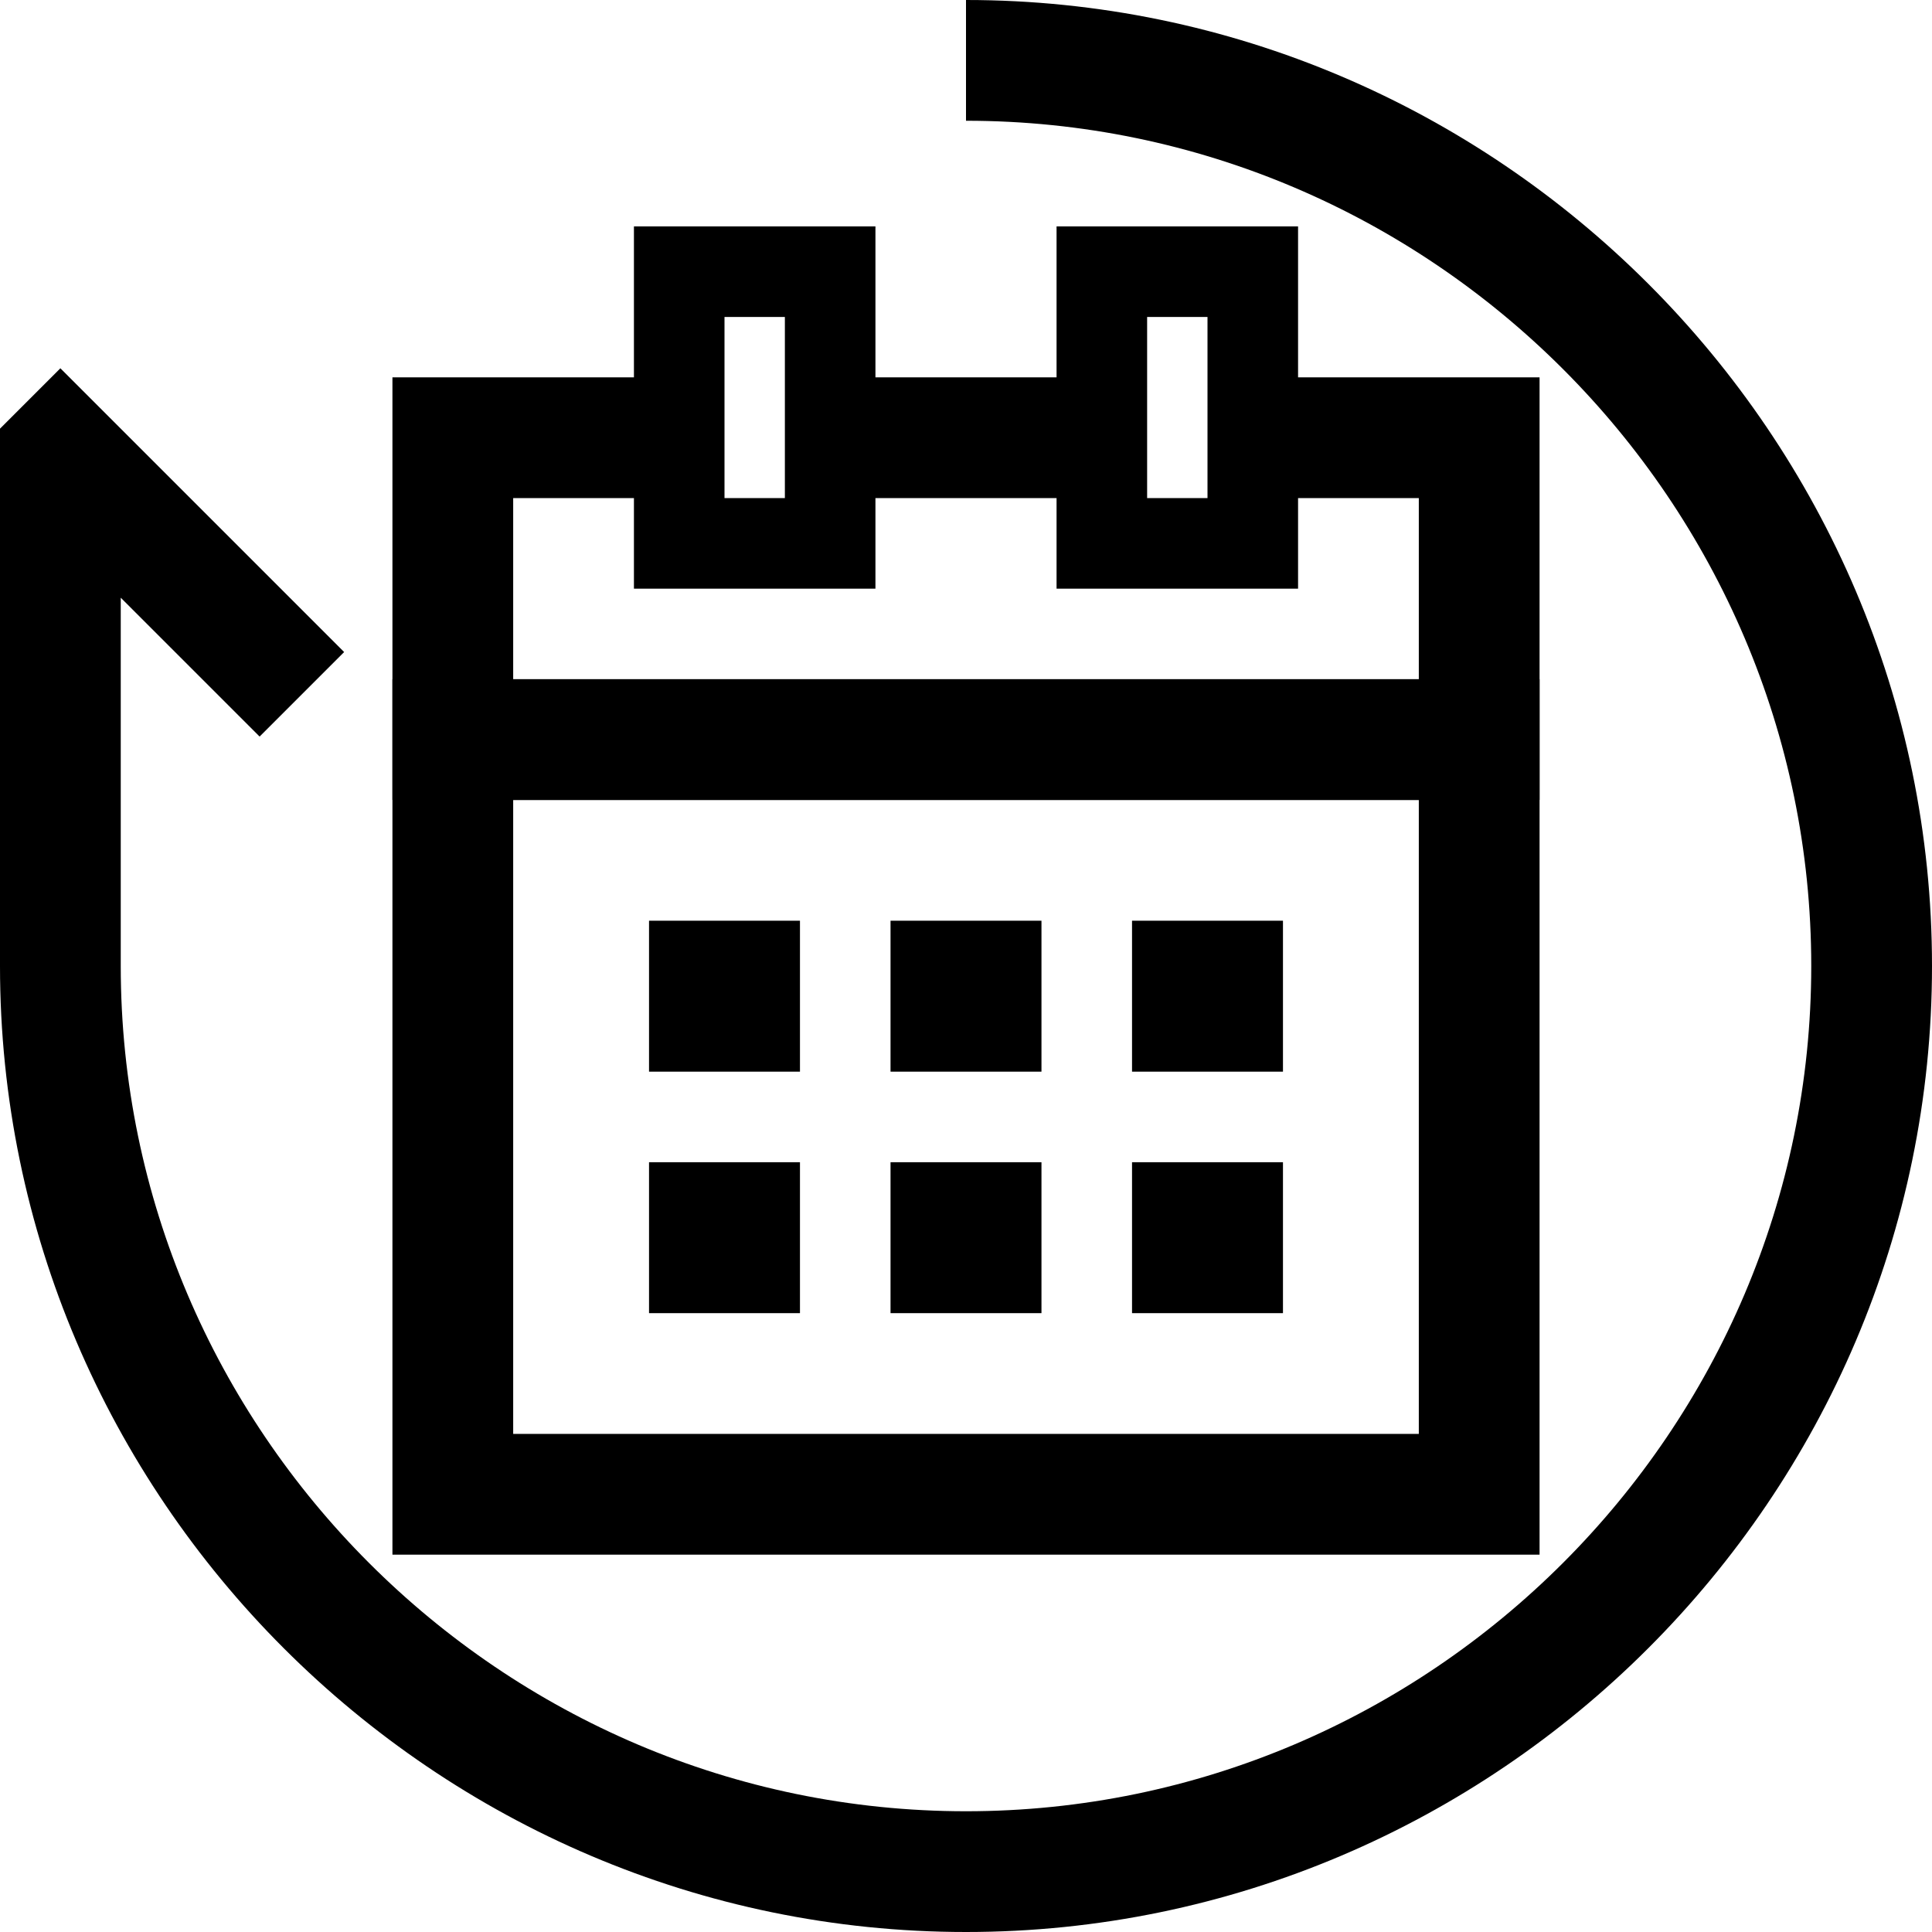 <?xml version="1.0" encoding="utf-8"?>
<!-- Generator: Adobe Illustrator 21.0.0, SVG Export Plug-In . SVG Version: 6.00 Build 0)  -->
<svg version="1.1" id="Layer_1" xmlns="http://www.w3.org/2000/svg" xmlns:xlink="http://www.w3.org/1999/xlink" x="0px" y="0px"
	 viewBox="0 0 64 64" style="enable-background:new 0 0 64 64;" xml:space="preserve">
<g>
	<path d="M32,0v4c15.4,0,28,12.6,28,28S47.4,60,32,60S4,47.4,4,32V19.8l4.6,4.6l2.8-2.8L2,12.2l-9.4,9.4l2.8,2.8L0,19.8V32
		c0,17.6,14.4,32,32,32c17.6,0,32-14.4,32-32C64,14.4,49.6,0,32,0z"/>
	<g>
		<g>
			<g>
				<path d="M47,26.5v21H17v-21 M51,22.5H13v29h38V22.5z"/>
			</g>
			<g>
				<g>
					<g>
						<rect x="21.5" y="30.5" width="5" height="5"/>
					</g>
					<g>
						<rect x="21.5" y="38.5" width="5" height="5"/>
					</g>
					<g>
						<rect x="37.5" y="30.5" width="5" height="5"/>
					</g>
					<g>
						<rect x="37.5" y="38.5" width="5" height="5"/>
					</g>
					<g>
						<rect x="29.5" y="30.5" width="5" height="5"/>
					</g>
					<g>
						<rect x="29.5" y="38.5" width="5" height="5"/>
					</g>
				</g>
			</g>
			<g>
				<g>
					<rect x="27.5" y="12.5" width="9" height="4"/>
					<polygon points="41.5,12.5 41.5,16.5 47,16.5 47,22.5 17,22.5 17,16.5 22.5,16.5 22.5,12.5 13,12.5 13,26.5 51,26.5 51,12.5 
											"/>
				</g>
				<path d="M26,10.5v6h-2v-6 M29,7.5h-8v12h8V7.5z"/>
				<path d="M40,10.5v6h-2v-6 M43,7.5h-8v12h8V7.5z"/>
			</g>
		</g>
	</g>
</g>
</svg>
